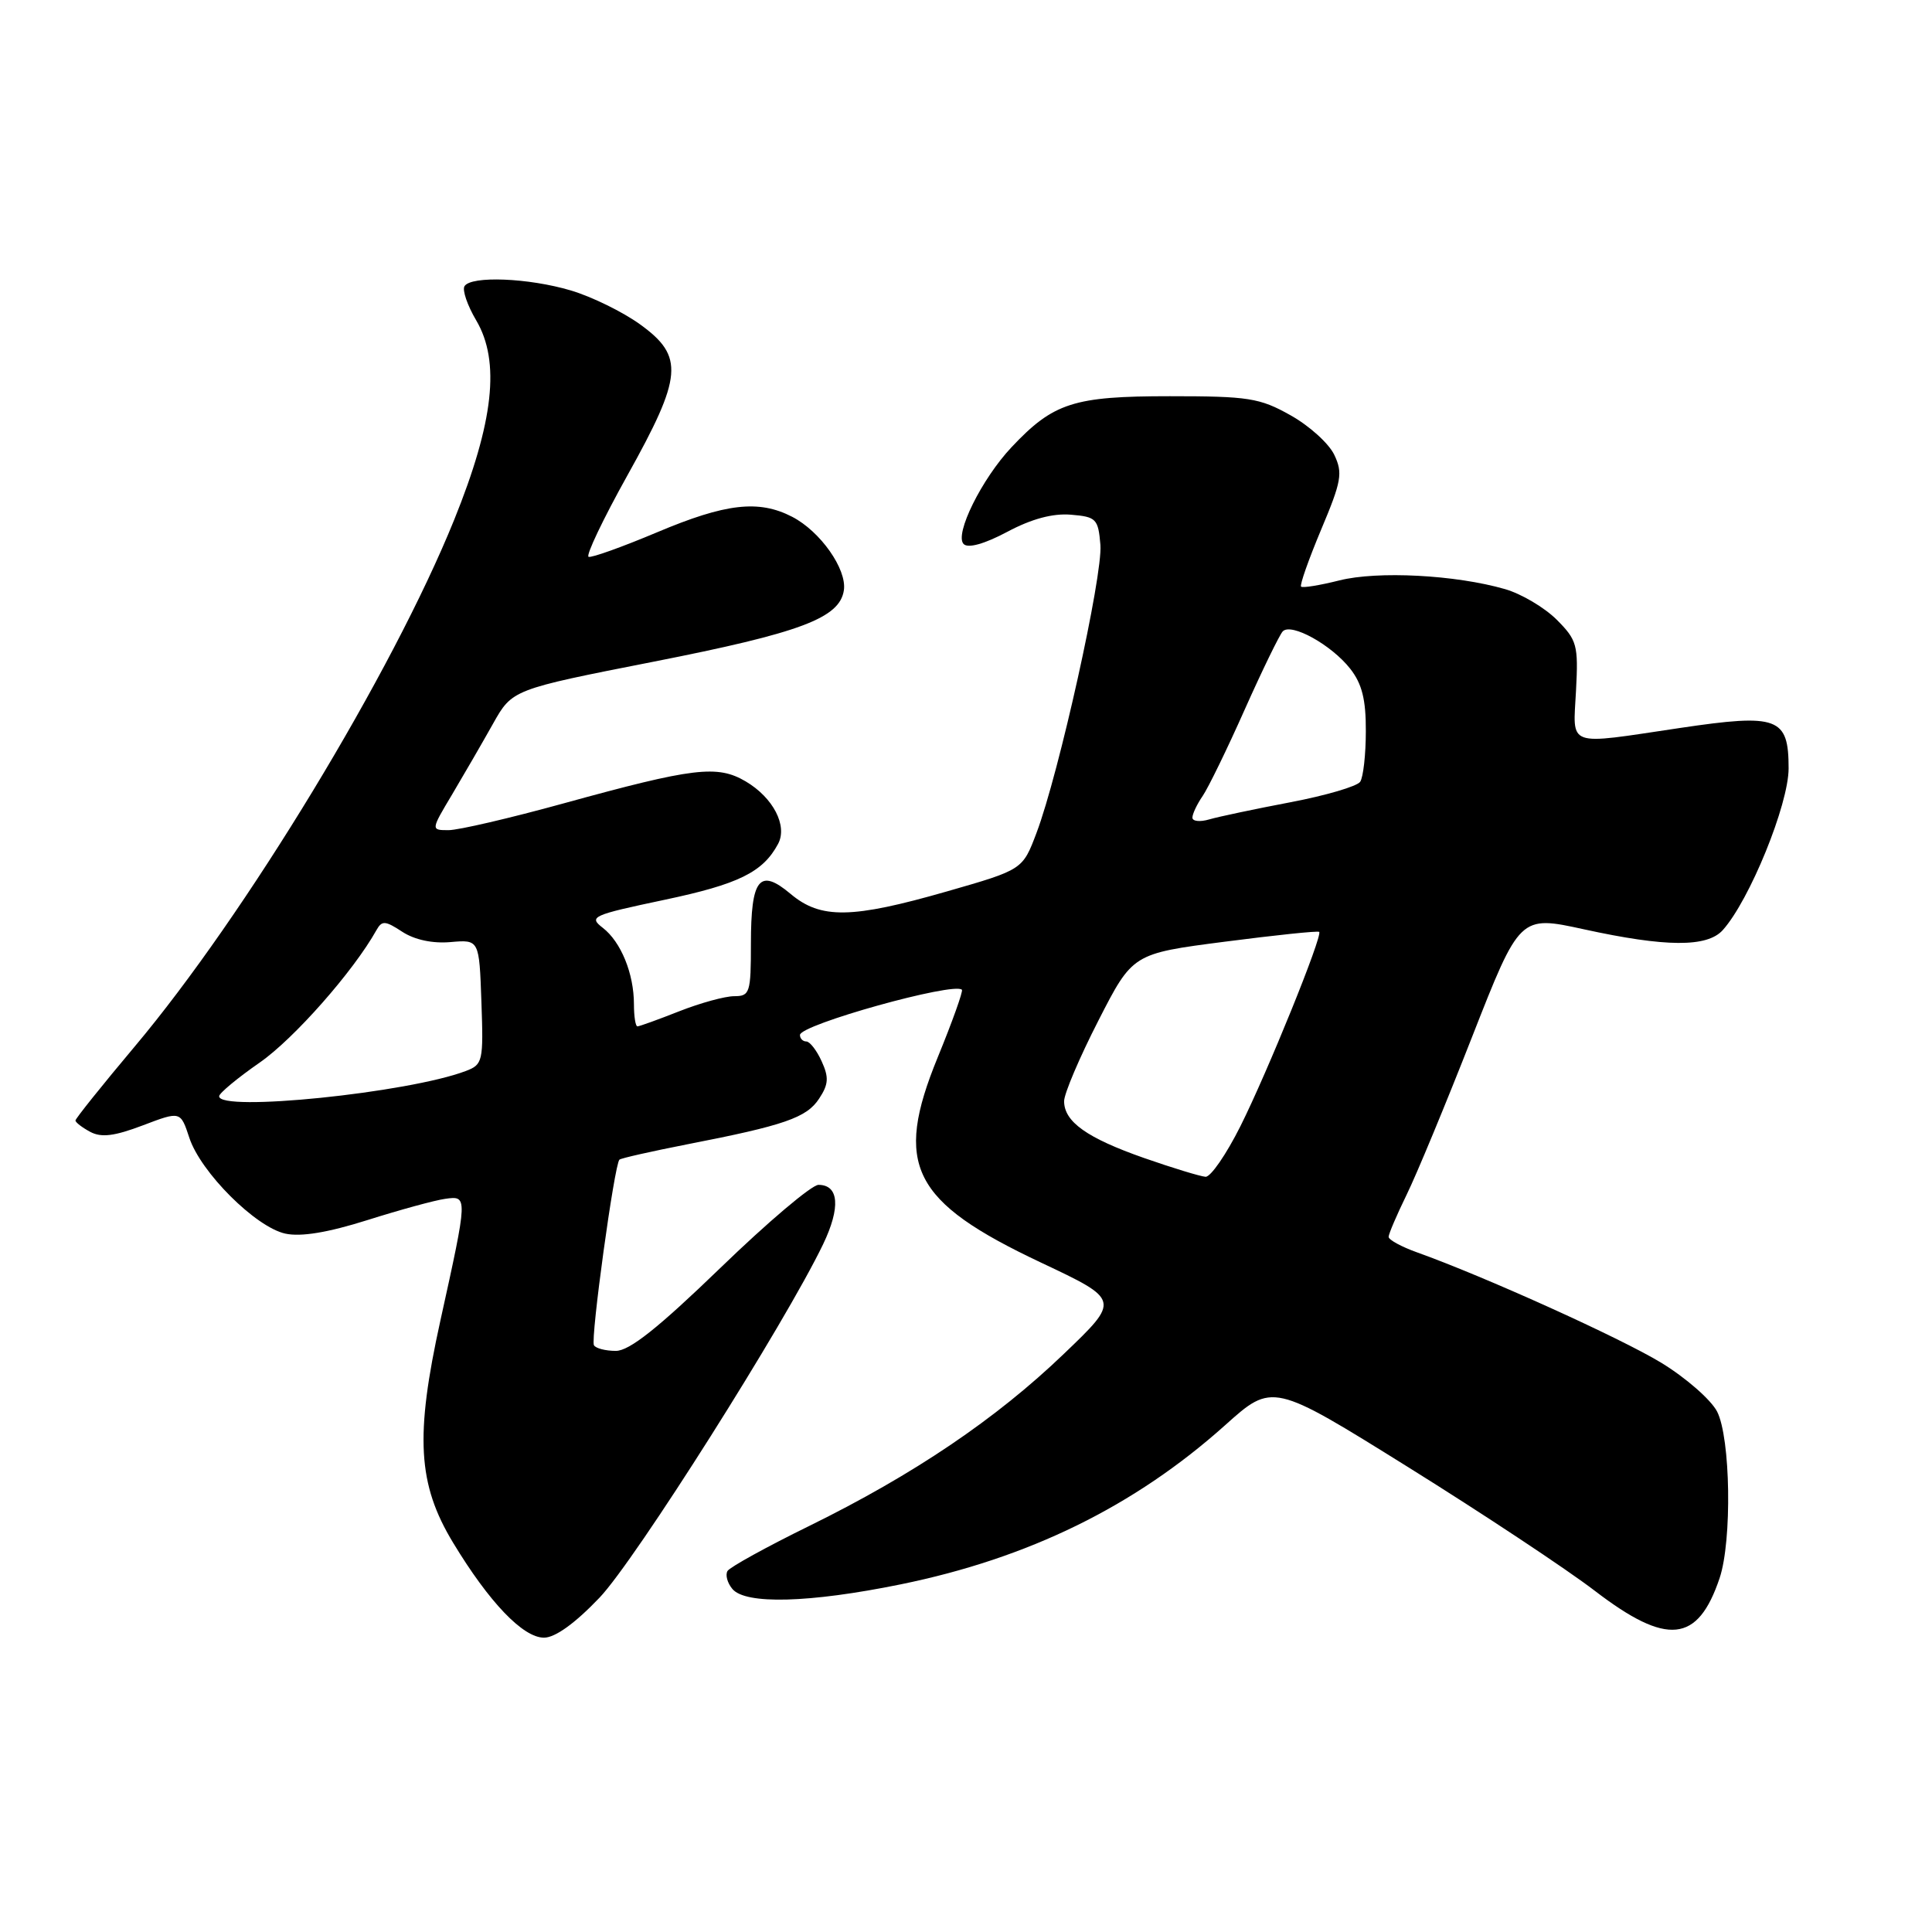<?xml version="1.0" encoding="UTF-8" standalone="no"?>
<!DOCTYPE svg PUBLIC "-//W3C//DTD SVG 1.1//EN" "http://www.w3.org/Graphics/SVG/1.1/DTD/svg11.dtd" >
<svg xmlns="http://www.w3.org/2000/svg" xmlns:xlink="http://www.w3.org/1999/xlink" version="1.1" viewBox="0 0 256 256">
 <g >
 <path fill="currentColor"
d=" M 79.44 211.70 C 84.16 206.76 104.03 175.34 109.07 164.86 C 111.40 159.99 111.17 157.00 108.45 157.00 C 107.56 157.00 101.71 161.95 95.46 168.00 C 87.20 175.98 83.40 179.00 81.60 179.00 C 80.23 179.00 78.93 178.66 78.70 178.25 C 78.23 177.41 81.42 154.21 82.08 153.66 C 82.31 153.46 86.33 152.56 91.00 151.64 C 103.96 149.12 106.89 148.10 108.54 145.57 C 109.79 143.68 109.85 142.76 108.87 140.62 C 108.22 139.18 107.30 138.00 106.84 138.00 C 106.38 138.00 106.00 137.61 106.00 137.14 C 106.00 135.77 126.46 130.07 127.46 131.15 C 127.63 131.34 126.19 135.38 124.25 140.11 C 118.39 154.42 120.81 159.22 137.96 167.31 C 148.43 172.25 148.43 172.25 140.96 179.40 C 131.99 188.01 121.07 195.39 107.24 202.19 C 101.59 204.96 96.72 207.65 96.40 208.16 C 96.09 208.67 96.37 209.74 97.04 210.54 C 98.77 212.63 107.24 212.40 119.32 209.94 C 136.29 206.48 150.32 199.60 162.32 188.86 C 168.62 183.21 168.62 183.21 186.58 194.40 C 196.45 200.55 207.59 207.93 211.32 210.79 C 220.90 218.13 224.97 217.71 227.86 209.10 C 229.52 204.14 229.31 190.50 227.52 187.03 C 226.70 185.46 223.37 182.55 220.12 180.57 C 214.67 177.26 196.63 169.11 187.75 165.94 C 185.69 165.20 184.00 164.28 184.00 163.89 C 184.00 163.50 185.07 161.01 186.37 158.34 C 187.68 155.68 191.59 146.25 195.06 137.39 C 201.38 121.28 201.38 121.28 209.89 123.14 C 220.73 125.51 226.20 125.54 228.27 123.25 C 231.82 119.31 237.00 106.60 237.00 101.81 C 237.00 95.05 235.60 94.53 222.61 96.46 C 207.34 98.73 208.44 99.12 208.83 91.51 C 209.15 85.46 208.97 84.82 206.26 82.10 C 204.65 80.50 201.58 78.68 199.42 78.06 C 192.87 76.17 182.53 75.63 177.46 76.91 C 174.87 77.56 172.60 77.93 172.40 77.73 C 172.20 77.53 173.40 74.13 175.06 70.17 C 177.77 63.74 177.95 62.67 176.79 60.25 C 176.07 58.75 173.47 56.40 170.99 55.02 C 166.92 52.73 165.43 52.50 155.00 52.50 C 142.26 52.50 139.59 53.36 134.04 59.25 C 130.09 63.44 126.43 70.83 127.69 72.09 C 128.28 72.68 130.44 72.08 133.47 70.47 C 136.69 68.75 139.50 68.00 141.90 68.20 C 145.26 68.48 145.52 68.74 145.81 72.20 C 146.14 76.23 140.31 102.53 137.34 110.37 C 135.50 115.24 135.50 115.24 125.50 118.11 C 112.86 121.74 108.75 121.81 104.75 118.44 C 100.63 114.98 99.50 116.40 99.50 125.05 C 99.50 131.55 99.36 132.00 97.29 132.00 C 96.07 132.00 92.79 132.90 90.00 134.00 C 87.21 135.10 84.72 136.00 84.46 136.00 C 84.21 136.00 84.00 134.68 84.00 133.07 C 84.00 129.01 82.28 124.80 79.87 122.94 C 77.97 121.47 78.44 121.26 88.05 119.23 C 97.86 117.16 101.09 115.58 103.10 111.82 C 104.38 109.42 102.46 105.70 98.81 103.54 C 95.05 101.33 91.93 101.70 74.65 106.46 C 67.58 108.41 60.74 110.00 59.44 110.00 C 57.08 110.00 57.08 110.00 59.92 105.25 C 61.47 102.64 63.90 98.44 65.31 95.93 C 67.87 91.36 67.87 91.36 86.59 87.68 C 106.10 83.84 111.28 81.90 111.82 78.20 C 112.22 75.41 108.70 70.41 104.97 68.48 C 100.54 66.19 96.17 66.69 87.07 70.53 C 82.46 72.47 78.37 73.94 77.99 73.78 C 77.60 73.63 79.91 68.78 83.13 63.00 C 90.46 49.86 90.68 47.23 84.84 43.00 C 82.55 41.34 78.41 39.31 75.65 38.49 C 70.04 36.82 62.42 36.52 61.55 37.92 C 61.23 38.43 61.93 40.47 63.10 42.45 C 66.31 47.89 65.43 55.90 60.18 68.88 C 52.00 89.10 32.50 121.25 17.85 138.67 C 13.53 143.81 10.00 148.22 10.00 148.47 C 10.00 148.72 10.88 149.40 11.96 149.98 C 13.43 150.76 15.15 150.55 18.92 149.12 C 23.92 147.22 23.92 147.22 25.09 150.77 C 26.60 155.34 33.86 162.59 37.80 163.46 C 39.87 163.91 43.41 163.33 48.68 161.67 C 52.98 160.31 57.62 159.04 59.00 158.85 C 62.00 158.43 62.00 158.45 58.35 175.00 C 54.98 190.30 55.34 196.66 60.04 204.42 C 64.82 212.32 69.30 217.00 72.08 217.00 C 73.56 217.00 76.19 215.11 79.44 211.70 Z  M 151.59 153.44 C 144.03 150.79 141.00 148.64 141.00 145.91 C 141.00 144.92 143.04 140.12 145.54 135.24 C 150.08 126.36 150.08 126.36 162.29 124.78 C 169.01 123.91 174.63 123.32 174.80 123.48 C 175.29 123.95 167.97 142.02 164.35 149.25 C 162.49 152.96 160.42 155.97 159.74 155.93 C 159.06 155.88 155.39 154.77 151.59 153.44 Z  M 29.04 145.25 C 29.06 144.84 31.48 142.83 34.42 140.79 C 38.94 137.65 46.83 128.71 49.88 123.25 C 50.61 121.95 51.04 121.98 53.31 123.47 C 54.94 124.53 57.32 125.04 59.70 124.83 C 63.50 124.50 63.50 124.50 63.79 132.76 C 64.07 140.64 63.97 141.06 61.73 141.91 C 54.12 144.81 28.93 147.38 29.04 145.25 Z  M 158.00 108.34 C 158.00 107.85 158.61 106.56 159.36 105.47 C 160.10 104.39 162.62 99.22 164.94 94.00 C 167.27 88.78 169.54 84.12 169.97 83.66 C 171.09 82.49 176.42 85.44 178.91 88.61 C 180.47 90.60 181.00 92.69 180.98 96.88 C 180.98 99.97 180.64 102.99 180.23 103.59 C 179.83 104.19 175.68 105.41 171.00 106.30 C 166.32 107.19 161.49 108.21 160.25 108.57 C 159.01 108.94 158.00 108.83 158.00 108.34 Z "/>
</g>
</svg>